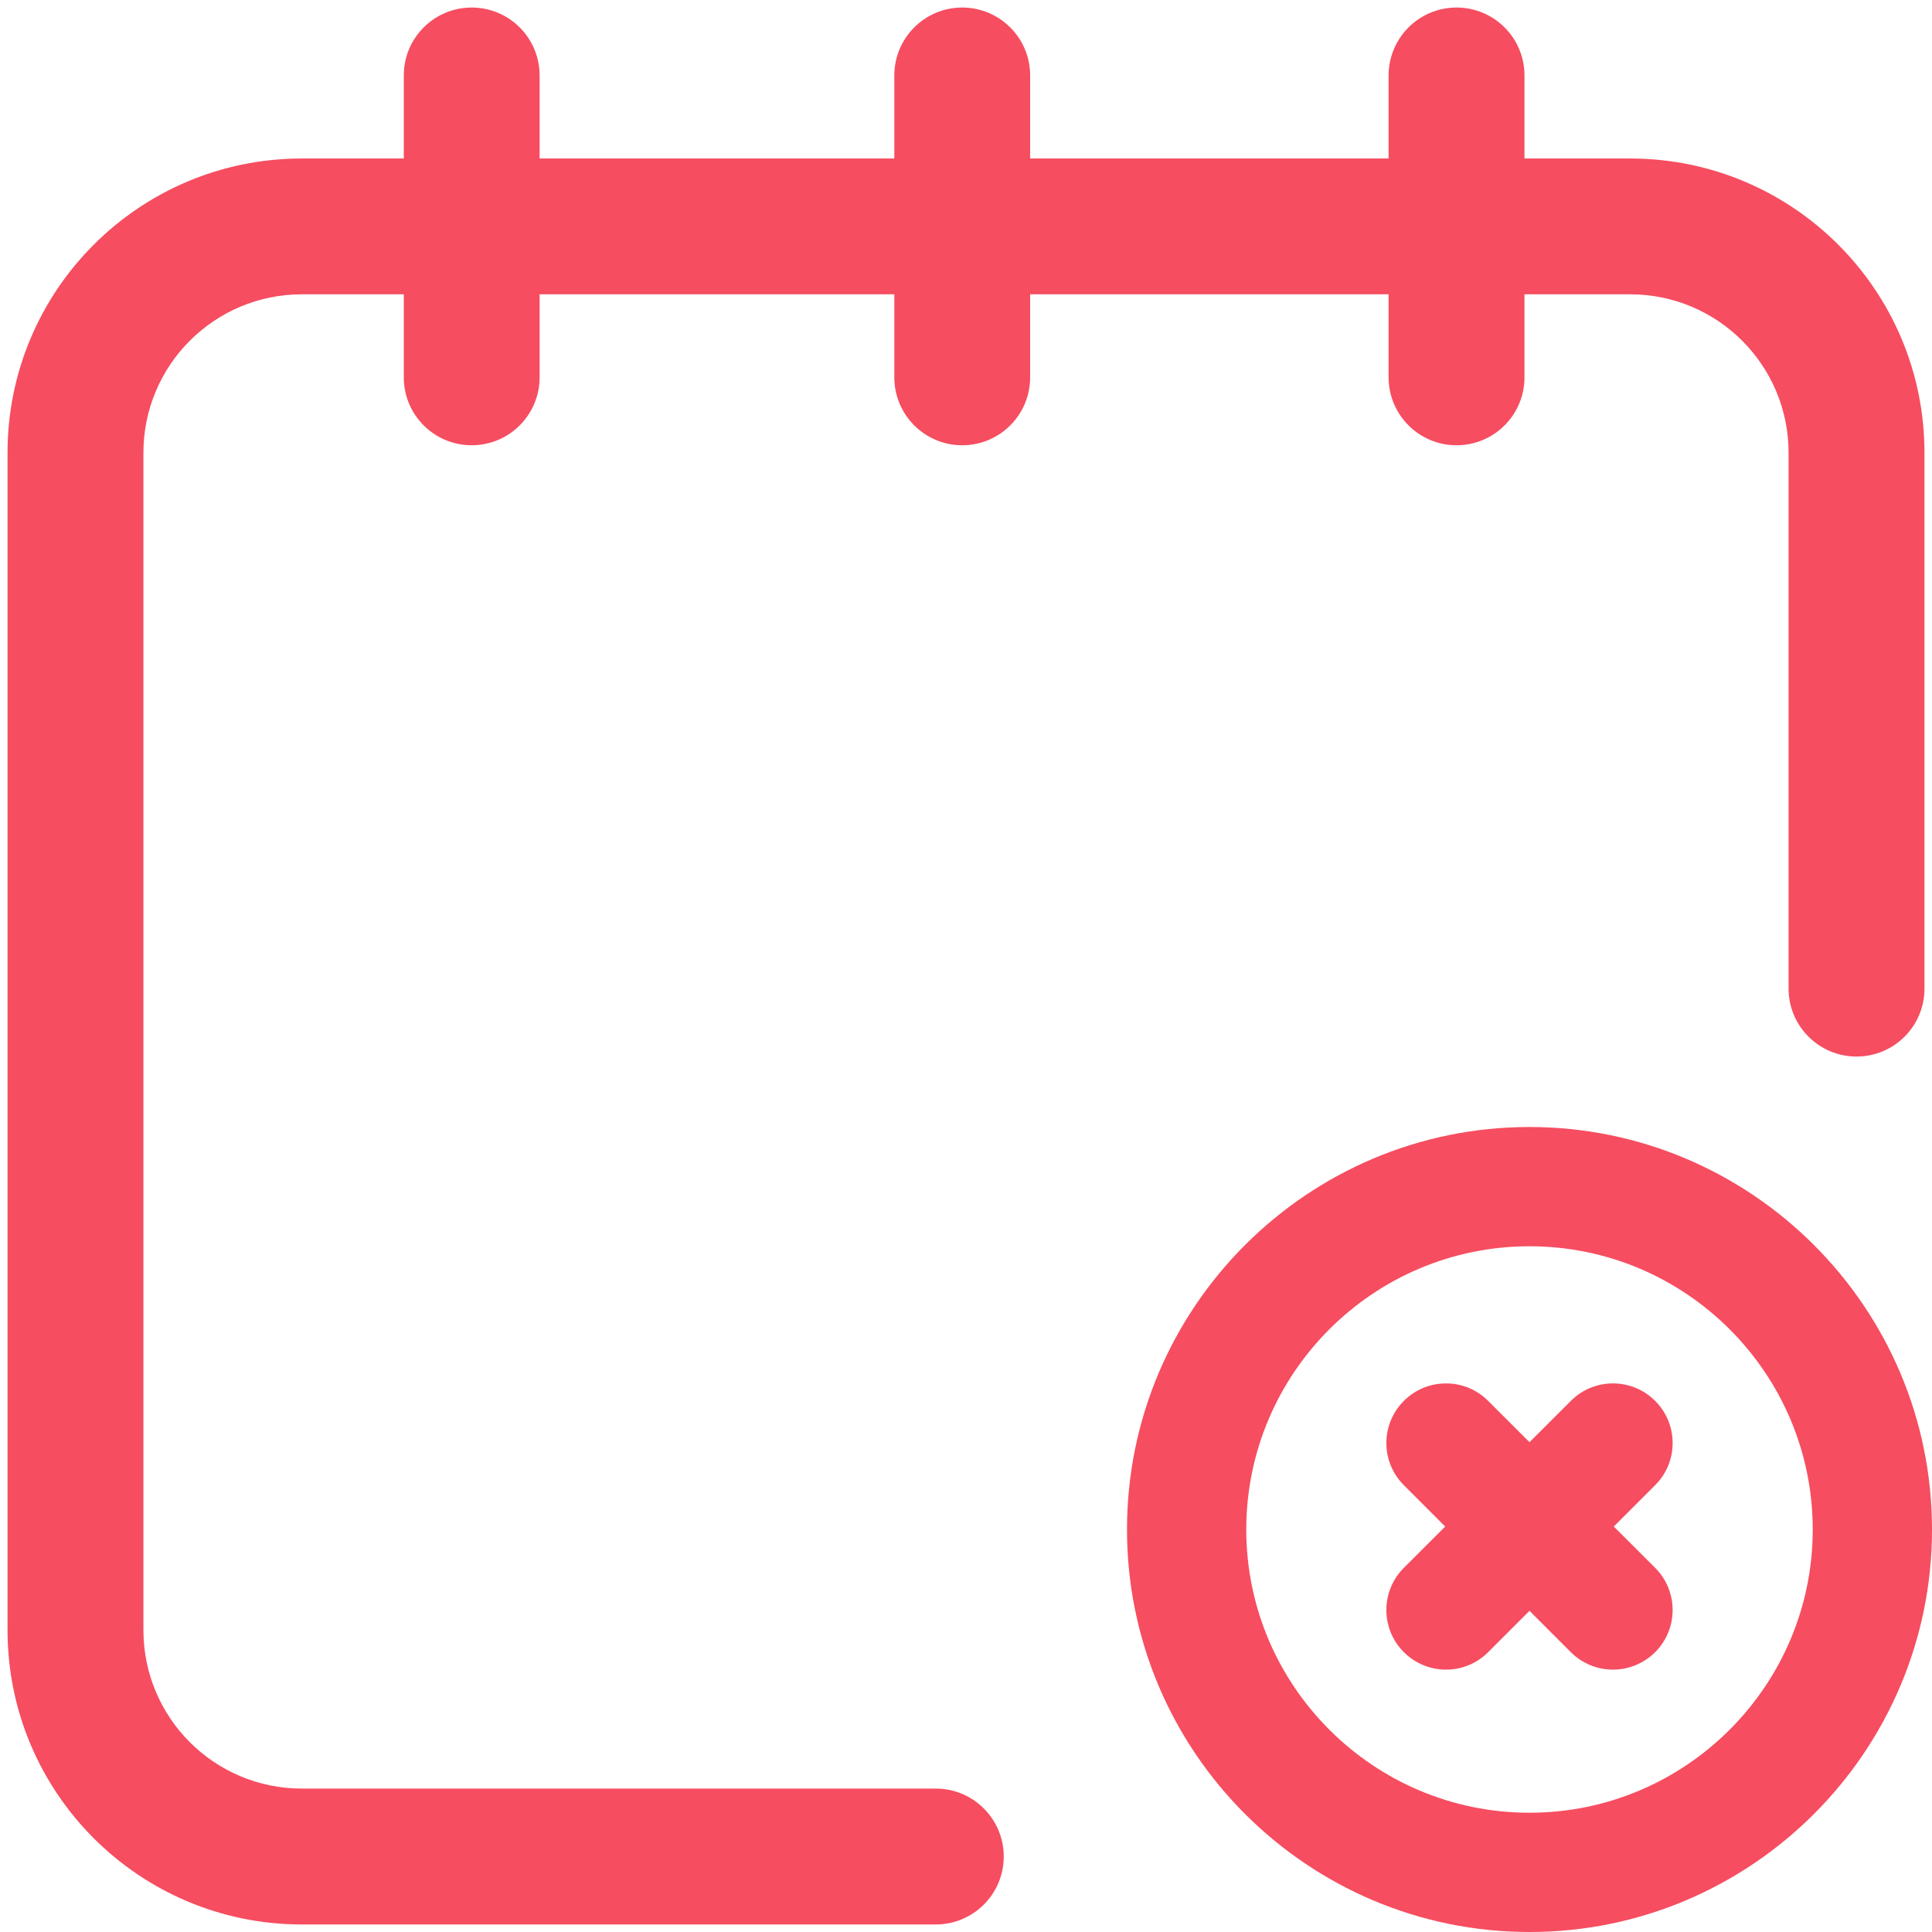 <svg width="30" height="30" viewBox="0 0 30 30" fill="none" xmlns="http://www.w3.org/2000/svg">
<g clip-path="url(#clip0_1794_60248)">
<path fill-rule="evenodd" clip-rule="evenodd" d="M0.117 25.312C0.117 27.837 2.163 29.883 4.688 29.883H14.531C15.114 29.883 15.586 29.411 15.586 28.828C15.586 28.246 15.114 27.773 14.531 27.773H4.688C3.328 27.773 2.227 26.672 2.227 25.312V7.031C2.227 5.672 3.328 4.57 4.688 4.57H25.312C26.672 4.57 27.773 5.672 27.773 7.031V15.352C27.773 15.934 28.246 16.406 28.828 16.406C29.411 16.406 29.883 15.934 29.883 15.352V7.031C29.883 4.507 27.837 2.461 25.312 2.461H4.688C2.163 2.461 0.117 4.507 0.117 7.031V25.312Z" fill="#F64D60"/>
<path fill-rule="evenodd" clip-rule="evenodd" d="M7.324 6.914C7.907 6.914 8.379 6.442 8.379 5.859V1.172C8.379 0.589 7.907 0.117 7.324 0.117C6.742 0.117 6.27 0.589 6.27 1.172V5.859C6.27 6.442 6.742 6.914 7.324 6.914Z" fill="#F64D60"/>
<path fill-rule="evenodd" clip-rule="evenodd" d="M22.617 6.914C23.2 6.914 23.672 6.442 23.672 5.859V1.172C23.672 0.589 23.2 0.117 22.617 0.117C22.035 0.117 21.562 0.589 21.562 1.172V5.859C21.562 6.442 22.035 6.914 22.617 6.914Z" fill="#F64D60"/>
<path fill-rule="evenodd" clip-rule="evenodd" d="M14.941 6.914C15.524 6.914 15.996 6.442 15.996 5.859V1.172C15.996 0.589 15.524 0.117 14.941 0.117C14.359 0.117 13.887 0.589 13.887 1.172V5.859C13.887 6.442 14.359 6.914 14.941 6.914Z" fill="#F64D60"/>
<path d="M30 23.75C30 27.196 27.196 30 23.75 30C20.304 30 17.5 27.196 17.5 23.75C17.5 20.304 20.304 17.5 23.75 17.5C27.196 17.5 30 20.304 30 23.75ZM28.148 23.75C28.148 21.325 26.175 19.352 23.75 19.352C21.325 19.352 19.352 21.325 19.352 23.75C19.352 26.175 21.325 28.148 23.75 28.148C26.175 28.148 28.148 26.175 28.148 23.75ZM25.701 21.753C25.339 21.391 24.753 21.391 24.392 21.753L23.75 22.394L23.108 21.753C22.747 21.391 22.161 21.391 21.799 21.753C21.437 22.114 21.437 22.701 21.799 23.062L22.441 23.704L21.799 24.345C21.437 24.707 21.437 25.293 21.799 25.655C21.98 25.835 22.217 25.926 22.454 25.926C22.691 25.926 22.928 25.835 23.108 25.655L23.75 25.013L24.392 25.655C24.572 25.835 24.809 25.926 25.046 25.926C25.283 25.926 25.52 25.835 25.701 25.655C26.063 25.293 26.063 24.707 25.701 24.345L25.059 23.704L25.701 23.062C26.063 22.701 26.063 22.114 25.701 21.753Z" fill="#F64D60"/>
</g>
<defs>
<clipPath id="clip0_1794_60248">
<rect width="30" height="30" fill="white"/>
</clipPath>
</defs>
</svg>
